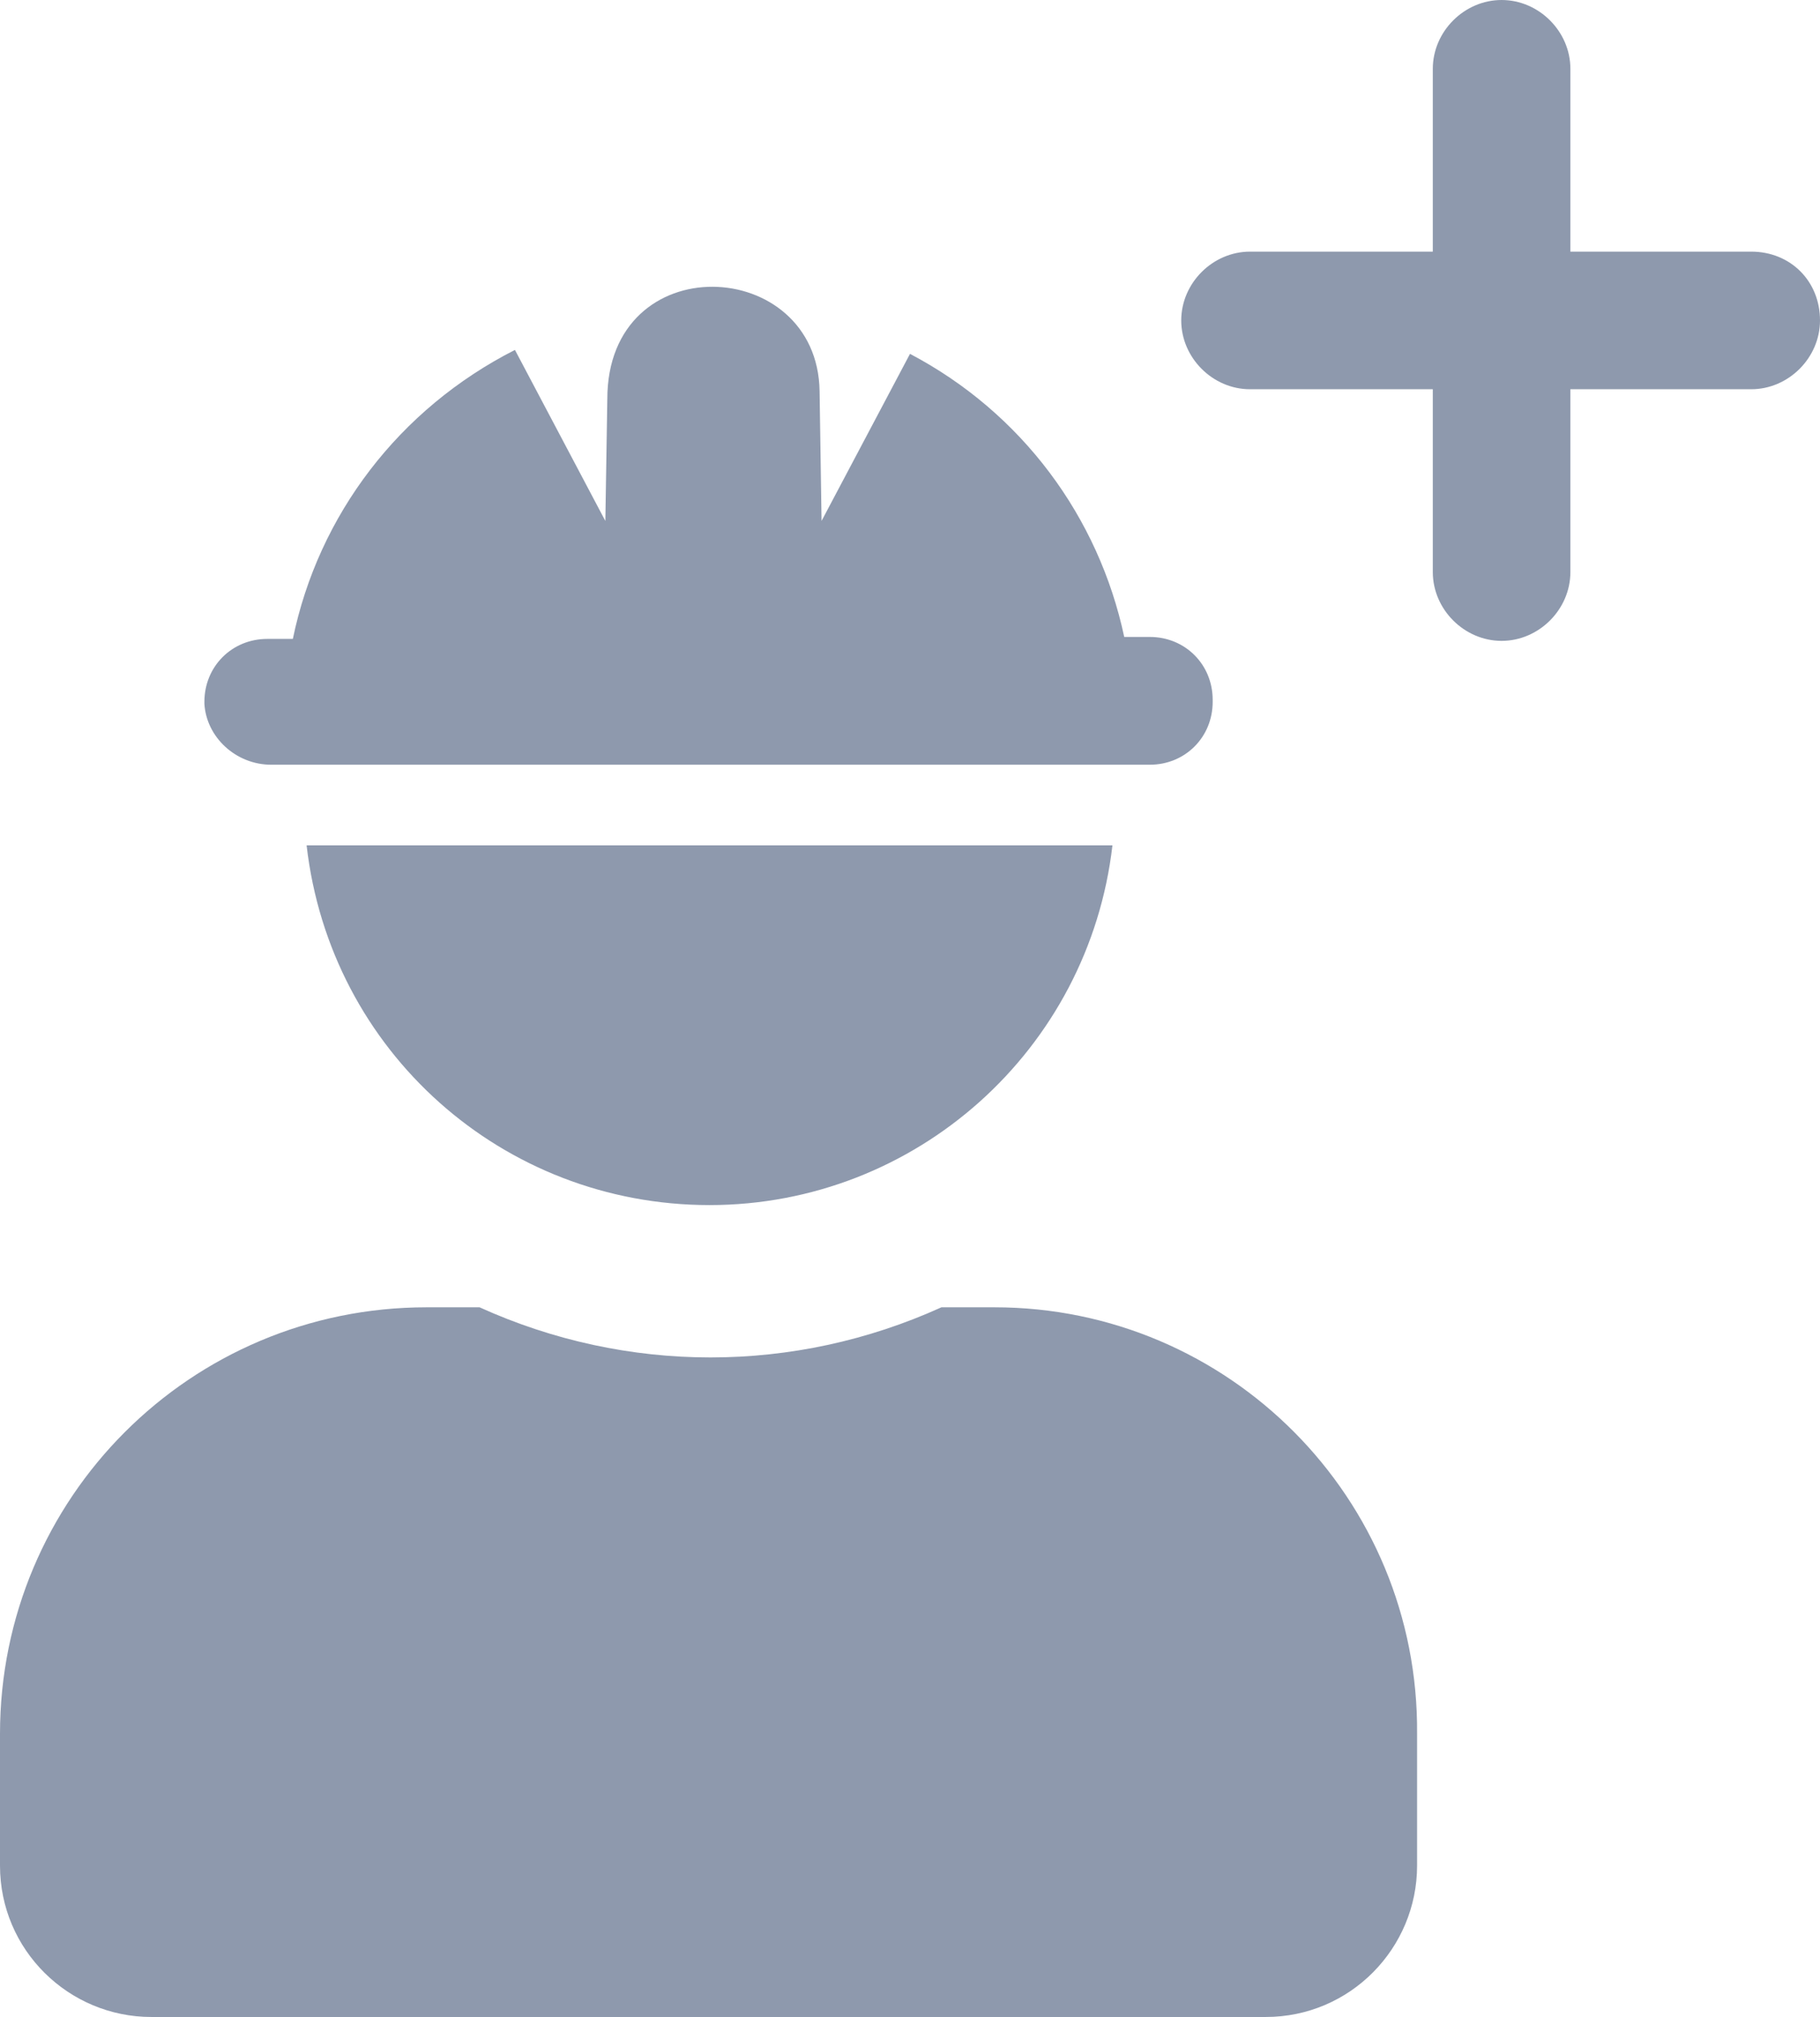 <?xml version="1.0" encoding="utf-8"?>
<!-- Generator: Adobe Illustrator 19.0.0, SVG Export Plug-In . SVG Version: 6.00 Build 0)  -->
<svg version="1.1" id="Layer_1" xmlns="http://www.w3.org/2000/svg" xmlns:xlink="http://www.w3.org/1999/xlink" x="0px" y="0px"
	 viewBox="-259 345.4 92.6 102.6" style="enable-background:new -259 345.4 92.6 102.6;" xml:space="preserve">
<style type="text/css">
	.st0{fill:#8E99AD;}
</style>
<g>
	<path class="st0" d="M-208.4,411.9h-2.7c-7.5,3.4-16,3.4-23.5,0h-2.7c-12,0-21.7,9.7-21.7,21.7v6.7c0,4.3,3.5,7.7,7.7,7.7
		c0,0,0,0,0,0h56.7c4.3,0,7.7-3.5,7.7-7.7v-6.7C-186.8,421.6-196.5,411.9-208.4,411.9z"/>
	<path class="st0" d="M-222.9,406.7L-222.9,406.7c10.5,0,19.3-7.9,20.5-18.3h-41C-242.2,398.9-233.4,406.7-222.9,406.7z"/>
	<path class="st0" d="M-245.2,384.3h44.7c1.8,0,3.2-1.4,3.2-3.2V381c0-1.8-1.4-3.2-3.2-3.2h-1.3c-1.3-6.1-5.2-11.4-10.9-14.4
		l-4.5,8.5l-0.1-6.6c-0.1-6.9-10.8-7.4-10.8,0.4l-0.1,6.2l-4.6-8.7c-5.9,3-10,8.4-11.3,14.7h-1.3c-1.8,0-3.2,1.4-3.2,3.2v0.1
		C-248.5,382.9-247,384.3-245.2,384.3z"/>
	<path class="st0" d="M-169.9,358.2h-9.2v-9.3c0-1.9-1.6-3.5-3.5-3.5c-1.9,0-3.5,1.6-3.5,3.5v9.3h-9.3c-1.9,0-3.5,1.6-3.5,3.5
		c0,1.9,1.6,3.5,3.5,3.5h9.3v9.3c0,1.9,1.6,3.5,3.5,3.5c1.9,0,3.5-1.6,3.5-3.5v-9.3h9.2c1.9,0,3.5-1.6,3.5-3.5
		C-166.4,359.7-167.9,358.2-169.9,358.2z"/>
</g>
</svg>
